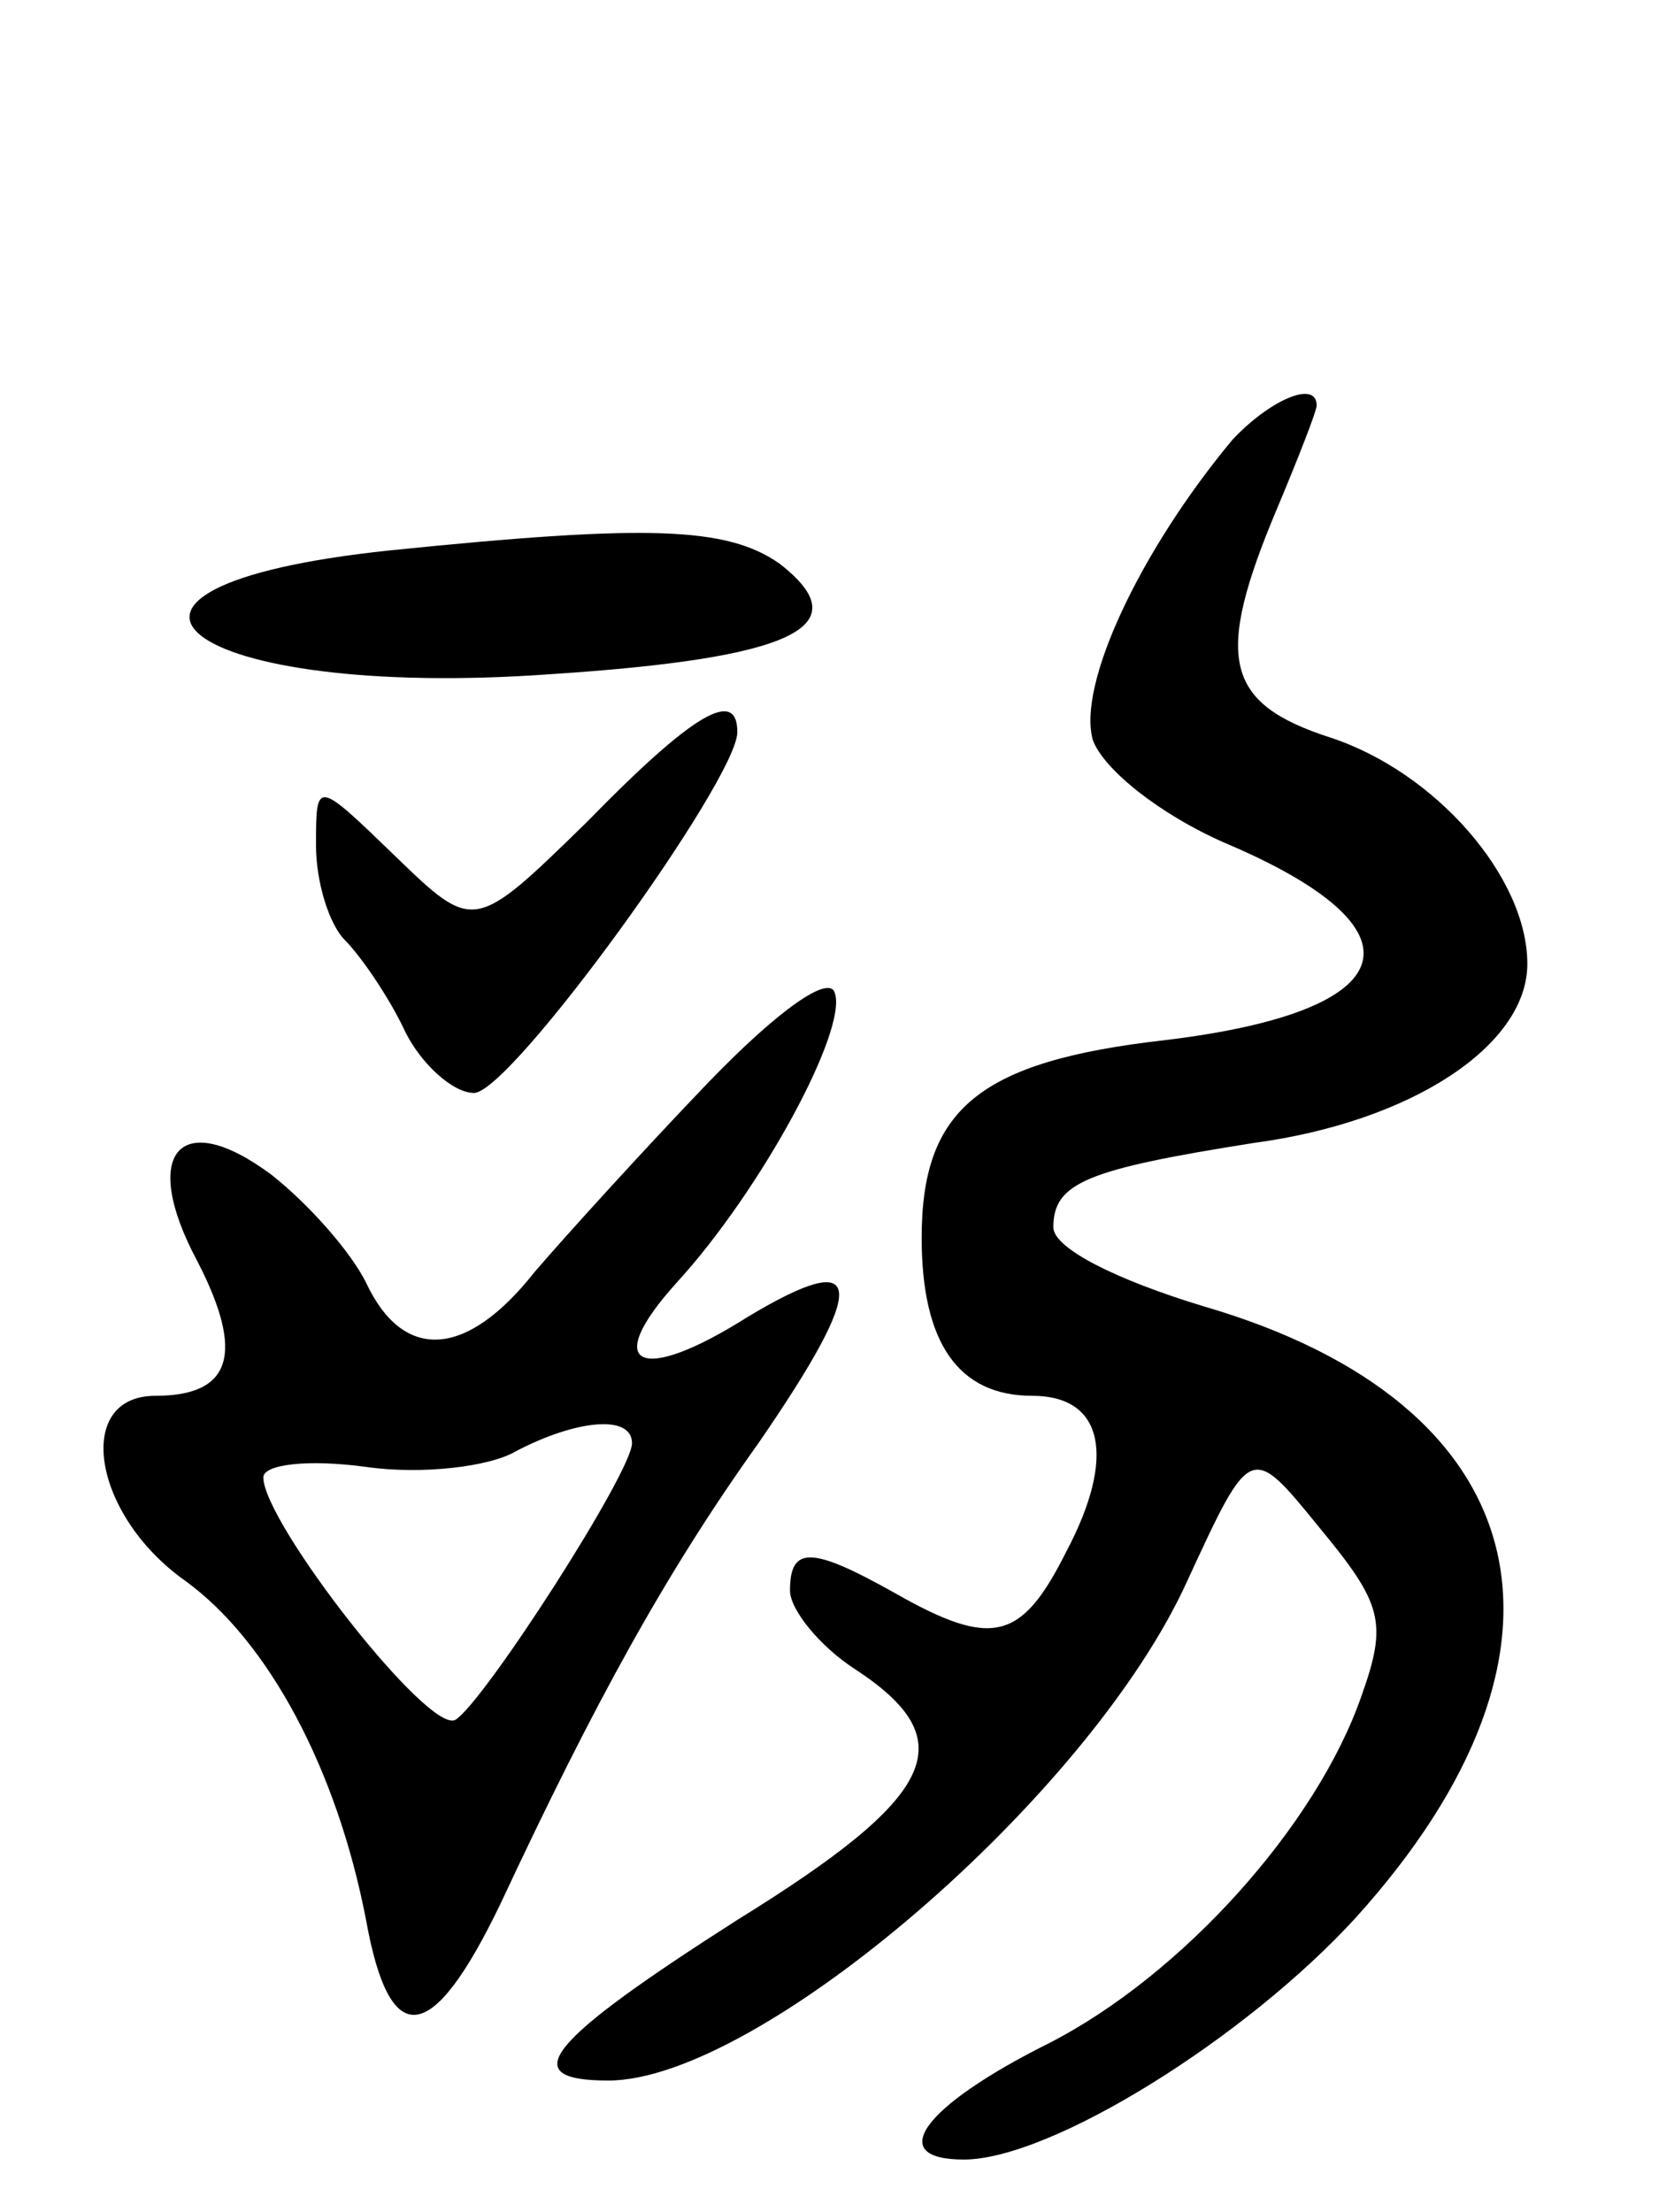 <svg version="1.0" xmlns="http://www.w3.org/2000/svg"
 width="63pt" height="84pt" viewBox="0 0 63 84"
 preserveAspectRatio="xMidYMid meet">
<g transform="translate(0,84) scale(0.1,-0.1)"
fill="#000000" stroke="none">
<path d="M468 673 c-35 -42 -59 -93 -53 -114 4 -11 25 -28 50 -39 78 -33 69
-64 -23 -75 -70 -8 -92 -26 -92 -75 0 -40 14 -60 42 -60 27 0 32 -23 13 -59
-17 -34 -28 -37 -65 -16 -32 18 -40 18 -40 1 0 -7 11 -21 25 -30 41 -27 31
-48 -45 -95 -72 -46 -85 -61 -49 -61 57 0 183 108 220 190 24 52 24 52 50 20
24 -29 26 -36 16 -64 -17 -49 -68 -106 -119 -132 -48 -24 -62 -44 -32 -44 33
0 107 46 149 92 92 102 69 195 -58 232 -33 10 -57 22 -57 30 0 17 13 22 76 32
60 8 104 37 104 68 0 33 -35 73 -75 86 -40 13 -44 30 -20 87 8 19 15 37 15 39
0 10 -18 2 -32 -13z"/>
<path d="M148 631 c-133 -14 -78 -57 61 -47 92 6 118 18 87 42 -20 14 -50 15
-148 5z"/>
<path d="M223 528 c-43 -42 -43 -42 -73 -13 -30 29 -30 29 -30 4 0 -14 5 -30
11 -36 6 -6 17 -22 23 -35 6 -12 18 -23 26 -23 14 0 100 119 100 137 0 17 -17
7 -57 -34z"/>
<path d="M269 429 c-24 -25 -54 -58 -66 -72 -26 -33 -50 -34 -64 -4 -6 12 -22
30 -36 41 -35 26 -50 8 -28 -33 18 -35 13 -51 -16 -51 -31 0 -24 -45 11 -70
32 -23 58 -72 69 -129 9 -50 25 -48 51 6 36 77 63 126 98 175 42 61 41 75 -4
48 -41 -26 -56 -19 -27 13 32 35 65 96 60 110 -2 7 -21 -6 -48 -34z m-29 -137
c0 -11 -56 -98 -67 -105 -10 -6 -73 75 -73 92 0 5 17 7 39 4 21 -3 47 0 57 6
23 12 44 14 44 3z"/>
</g>
</svg>
